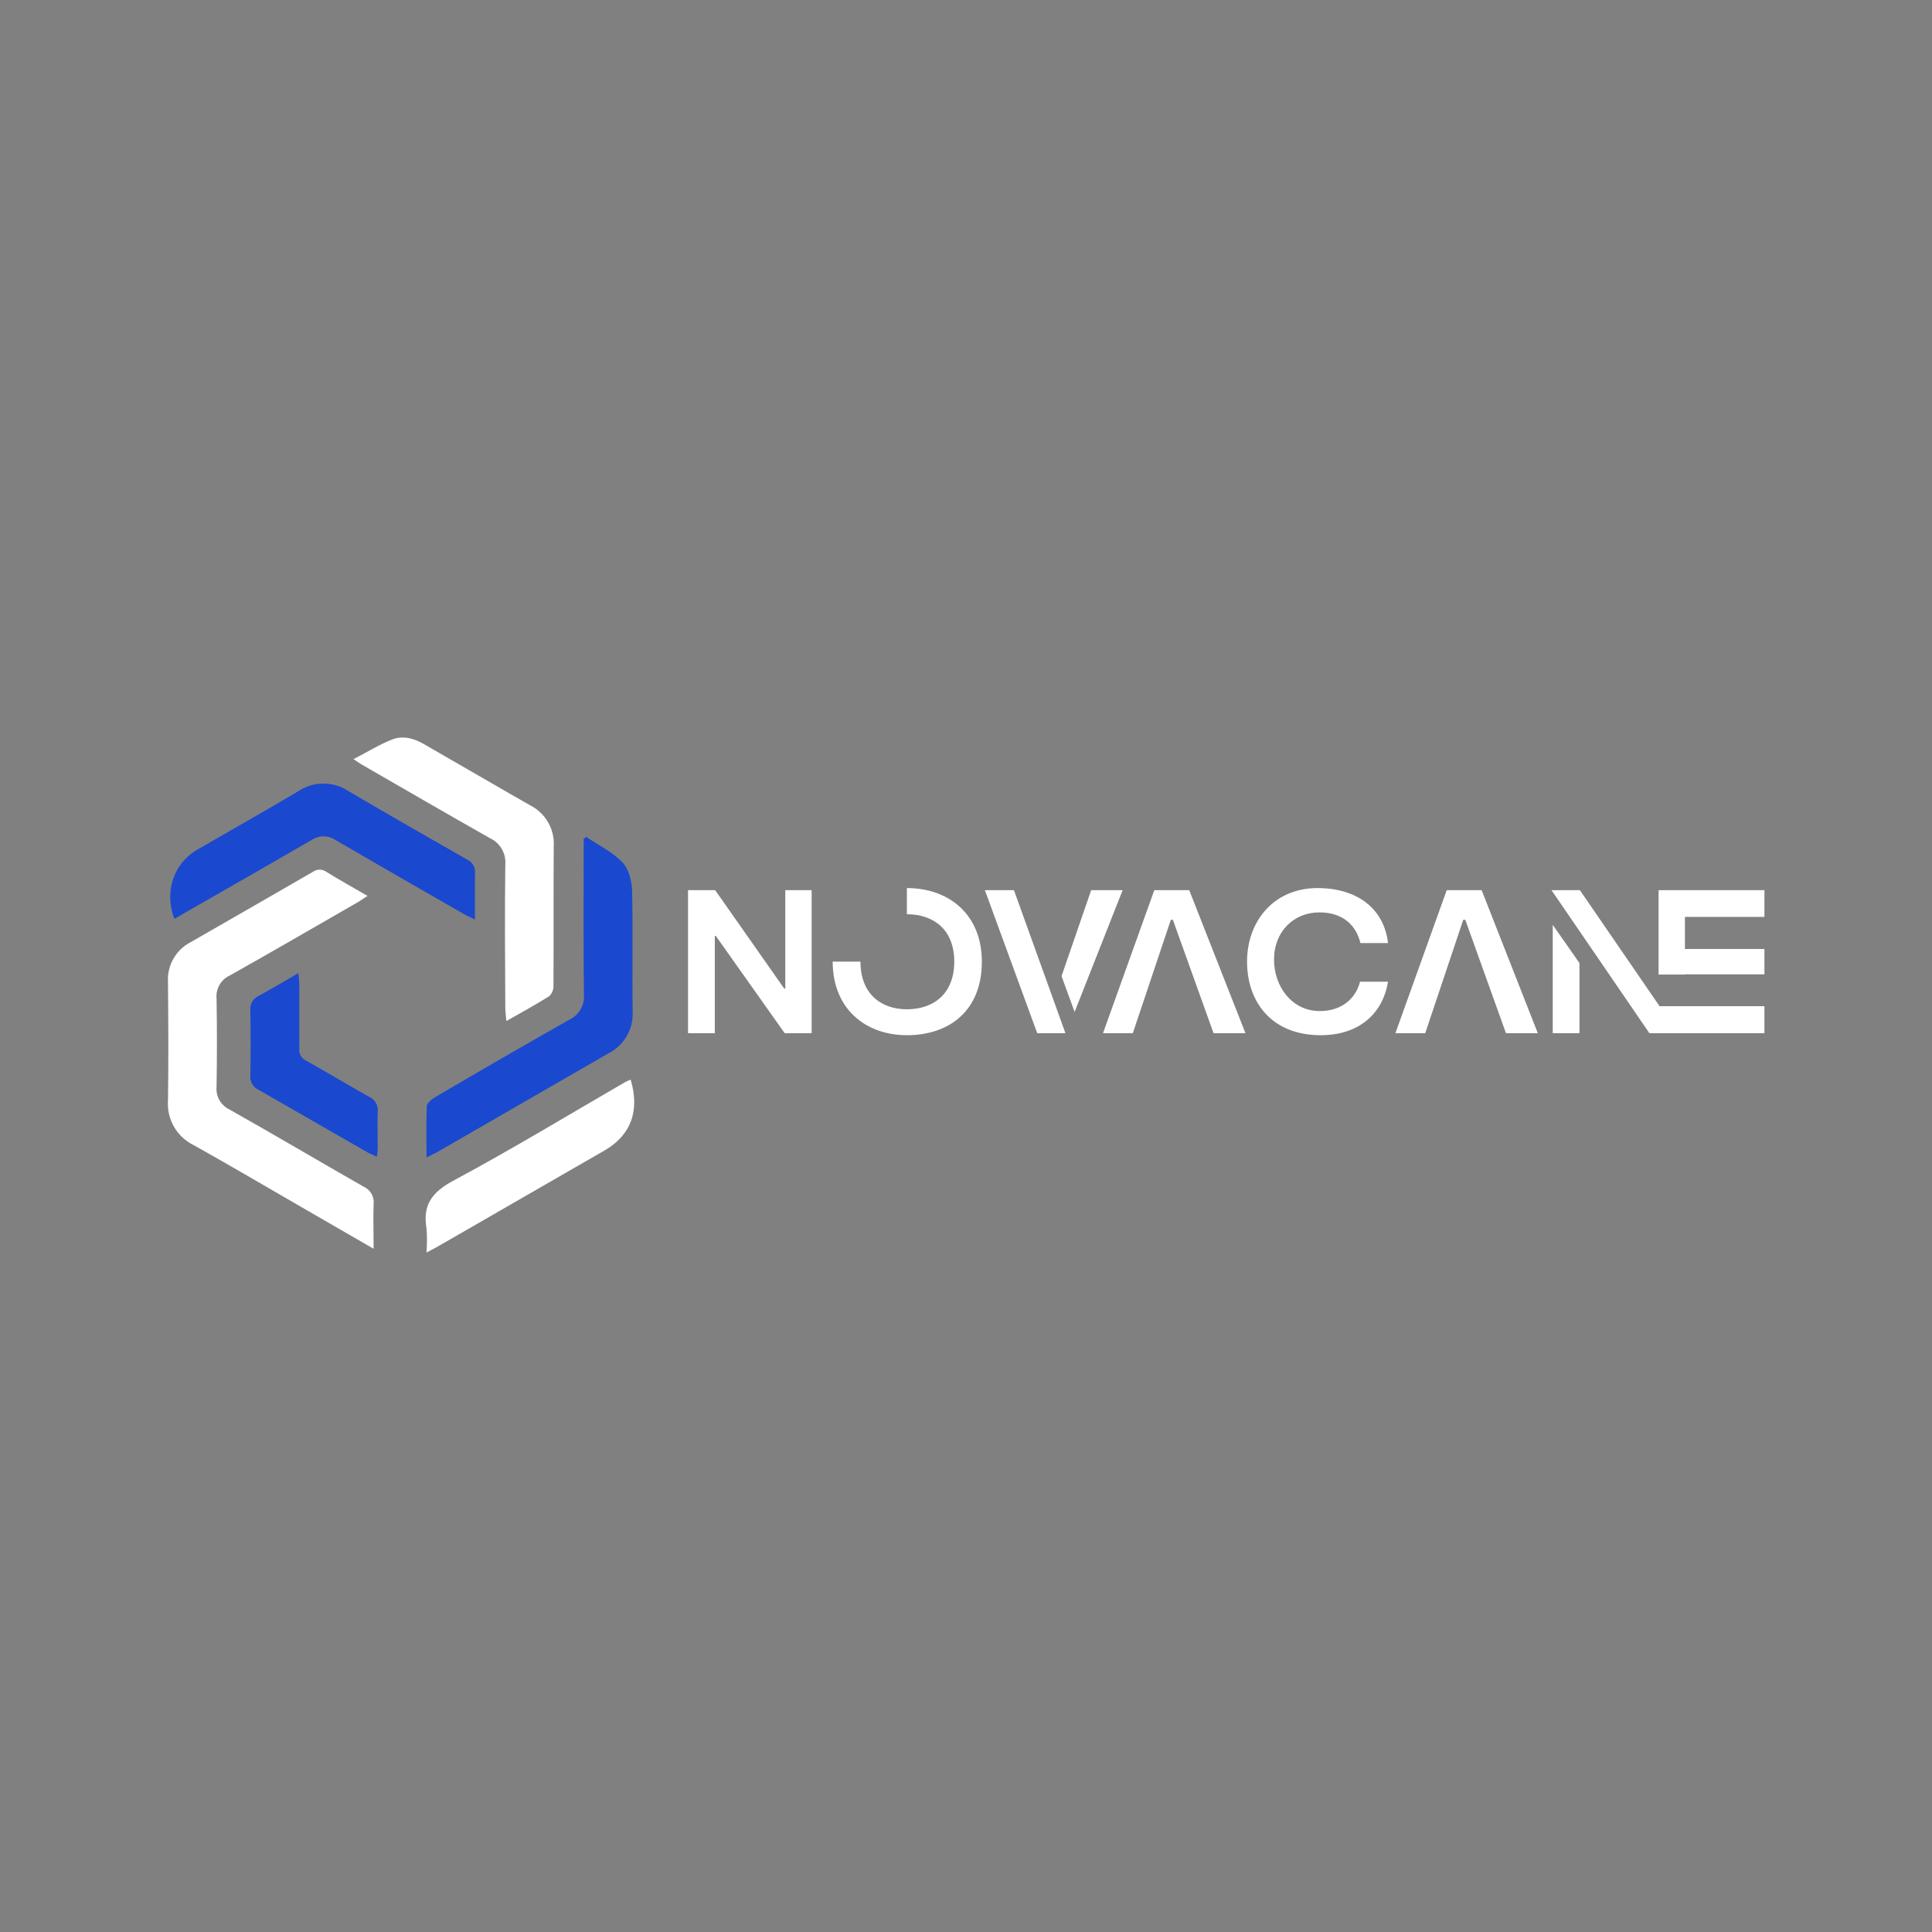 <?xml version="1.0" encoding="UTF-8" standalone="no" ?>
<!DOCTYPE svg PUBLIC "-//W3C//DTD SVG 1.1//EN" "http://www.w3.org/Graphics/SVG/1.1/DTD/svg11.dtd">
<svg xmlns="http://www.w3.org/2000/svg" xmlns:xlink="http://www.w3.org/1999/xlink" version="1.1" width="1080" height="1080" viewBox="0 0 1080 1080" xml:space="preserve">
<rect x="0" y="0" width="1080" height="1080" fill="#808080" stroke="none"/>
<desc>Created with Fabric.js 5.2.4</desc>
<defs>
</defs>
<rect x="0" y="0" width="100%" height="100%" fill="transparent"></rect>
<g transform="matrix(1 0 0 1 540 540)" id="3d89454f-60b2-49d8-a072-cf34056040ff"  >
<rect style="stroke: none; stroke-width: 1; stroke-dasharray: none; stroke-linecap: butt; stroke-dashoffset: 0; stroke-linejoin: miter; stroke-miterlimit: 4; fill: rgb(255,255,255); fill-rule: nonzero; opacity: 1; visibility: hidden;" vector-effect="non-scaling-stroke"  x="-540" y="-540" rx="0" ry="0" width="1080" height="1080" />
</g>
<g transform="matrix(1 0 0 1 540 540)" id="cffb87ba-8b95-4206-ab44-6c369cc13c36"  >
</g>
<g transform="matrix(2.55 0 0 2.55 171.64 496.58)"  >
<rect style="stroke: none; stroke-width: 2; stroke-dasharray: none; stroke-linecap: butt; stroke-dashoffset: 0; stroke-linejoin: miter; stroke-miterlimit: 4; fill: rgb(56,32,45); fill-opacity: 0; fill-rule: nonzero; opacity: 1;" vector-effect="non-scaling-stroke"  x="-30" y="-33.062" rx="0" ry="0" width="60" height="66.124" />
</g>
<g transform="matrix(2.55 0 0 2.55 151.38 592.1)"  >
<path style="stroke: none; stroke-width: 1; stroke-dasharray: none; stroke-linecap: butt; stroke-dashoffset: 0; stroke-linejoin: miter; stroke-miterlimit: 4; fill: rgb(255,255,255); fill-rule: nonzero; opacity: 1;" vector-effect="non-scaling-stroke"  transform=" translate(-22.94, -70.44)" d="M 45.48 112 C 45.48 108.39 45.37 105.33 45.48 102.27 C 45.685 100.622 44.782 99.035 43.26 98.37 C 33.46 92.77 23.7 87 13.87 81.46 C 11.972 80.553 10.844 78.554 11.05 76.46 Q 11.21 66.8 11.05 57.12 C 10.848 55.021 11.984 53.021 13.89 52.12 C 23.32 46.84 32.67 41.39 42.05 36 C 42.66 35.64 43.23 35.23 44.14 34.64 C 40.87 32.75 37.95 31.12 35.14 29.38 C 34.247 28.726 33.033 28.726 32.14 29.38 Q 18.78 37.1 5.4 44.77 C 2.144 46.435 0.182 49.869 0.4 53.52 C 0.47 62.16 0.53 70.81 0.4 79.45 C 0.09 83.594 2.347 87.505 6.09 89.31 C 13.63 93.52 21.09 97.91 28.55 102.22 z" stroke-linecap="round" />
</g>
<g transform="matrix(2.55 0 0 2.55 296.03 557.4)"  >
<path style="stroke: none; stroke-width: 1; stroke-dasharray: none; stroke-linecap: butt; stroke-dashoffset: 0; stroke-linejoin: miter; stroke-miterlimit: 4; fill: rgb(26,72,207); fill-rule: nonzero; opacity: 1;" vector-effect="non-scaling-stroke"  transform=" translate(-78.67, -56.86)" d="M 56.08 92 C 57.08 91.49 57.72 91.23 58.29 90.91 L 69.87 84.23 C 78.54 79.23 87.2 74.23 95.87 69.23 C 99.356 67.514 101.479 63.88 101.26 60 C 101.15 51.15 101.36 42.3 101.14 33.46 C 101.08 31.34 100.39 28.72 99 27.29 C 96.8 25.01 93.76 23.54 91.08 21.73 L 90.53 22.16 L 90.53 24.35 C 90.53 34.98 90.46 45.61 90.59 56.25 C 90.795 58.607 89.499 60.839 87.35 61.83 C 77.56 67.37 67.84 73 58.13 78.69 C 57.32 79.16 56.22 80.02 56.13 80.76 C 56 84.3 56.08 87.87 56.08 92 z" stroke-linecap="round" />
</g>
<g transform="matrix(2.55 0 0 2.55 253.6 491.51)"  >
<path style="stroke: none; stroke-width: 1; stroke-dasharray: none; stroke-linecap: butt; stroke-dashoffset: 0; stroke-linejoin: miter; stroke-miterlimit: 4; fill: rgb(255,255,255); fill-rule: nonzero; opacity: 1;" vector-effect="non-scaling-stroke"  transform=" translate(-62.06, -31.07)" d="M 40.11 4.74 C 41.11 5.42 41.57 5.74 42.02 5.99 C 51.36 11.36 60.67 16.78 70.02 22.07 C 72.232 23.095 73.573 25.389 73.38 27.82 C 73.25 38.32 73.32 48.82 73.38 59.32 C 73.38 60.16 73.52 61 73.62 62.15 C 77 60.23 80.05 58.56 83 56.71 C 83.62 56.125 83.962 55.303 83.94 54.45 C 84 44.23 83.92 34 84 23.78 C 84.202 20.049 82.176 16.552 78.84 14.87 C 71.04 10.43 63.27 5.87 55.49 1.41 C 53.31 0.15 50.9 -0.48 48.57 0.43 C 45.81 1.52 43.25 3.11 40.11 4.74 z" stroke-linecap="round" />
</g>
<g transform="matrix(2.55 0 0 2.55 180.35 476.01)"  >
<path style="stroke: none; stroke-width: 1; stroke-dasharray: none; stroke-linecap: butt; stroke-dashoffset: 0; stroke-linejoin: miter; stroke-miterlimit: 4; fill: rgb(26,72,207); fill-rule: nonzero; opacity: 1;" vector-effect="non-scaling-stroke"  transform=" translate(-33.39, -25.01)" d="M 66.79 39.91 C 66.79 36.24 66.73 32.97 66.79 29.71 C 66.906 28.465 66.213 27.286 65.07 26.78 C 56.38 21.78 47.69 16.86 39.07 11.78 C 35.741 9.556 31.399 9.556 28.07 11.78 C 20.71 16.16 13.24 20.35 5.83 24.65 C 0.72 27.65 -1.37 33.85 0.88 39.75 C 1.48 39.43 2.08 39.13 2.65 38.75 Q 16.83 30.65 31 22.47 C 32.565 21.414 34.615 21.414 36.18 22.47 C 45.57 27.94 55 33.35 64.47 38.78 C 65.09 39.14 65.76 39.41 66.79 39.91 z" stroke-linecap="round" />
</g>
<g transform="matrix(2.55 0 0 2.55 296.22 651.86)"  >
<path style="stroke: none; stroke-width: 1; stroke-dasharray: none; stroke-linecap: butt; stroke-dashoffset: 0; stroke-linejoin: miter; stroke-miterlimit: 4; fill: rgb(255,255,255); fill-rule: nonzero; opacity: 1;" vector-effect="non-scaling-stroke"  transform=" translate(-78.74, -92.95)" d="M 100.83 74 C 100.407 74.161 99.993 74.345 99.59 74.55 C 87.07 81.81 74.7 89.3 62 96.12 C 57.36 98.61 55.19 101.39 56.07 106.57 C 56.207 108.341 56.207 110.119 56.07 111.89 C 57.07 111.34 57.66 111.08 58.19 110.78 L 95.05 89.55 C 100.85 86.22 102.88 80.9 100.83 74 z" stroke-linecap="round" />
</g>
<g transform="matrix(2.55 0 0 2.55 175.55 595.34)"  >
<path style="stroke: none; stroke-width: 1; stroke-dasharray: none; stroke-linecap: butt; stroke-dashoffset: 0; stroke-linejoin: miter; stroke-miterlimit: 4; fill: rgb(26,72,207); fill-rule: nonzero; opacity: 1;" vector-effect="non-scaling-stroke"  transform=" translate(-31.51, -71.72)" d="M 45.28 91.85 C 45.37 91.03 45.47 90.52 45.47 90.01 C 45.47 87.33 45.37 84.65 45.47 82.01 C 45.64 80.562 44.821 79.178 43.47 78.63 C 38.87 76.06 34.35 73.32 29.75 70.75 C 28.741 70.289 28.144 69.232 28.27 68.13 L 28.27 53.94 C 28.27 53.25 28.16 52.55 28.08 51.58 C 24.95 53.38 22.19 55.04 19.36 56.58 C 18.149 57.117 17.419 58.371 17.55 59.69 C 17.62 64.48 17.64 69.29 17.55 74.08 C 17.442 75.397 18.175 76.638 19.38 77.18 C 27.38 81.75 35.38 86.38 43.45 90.99 C 44 91.23 44.5 91.46 45.28 91.85 z" stroke-linecap="round" />
</g>
<g transform="matrix(3.45 0 0 3.45 685.45 537.56)"  >
<path style="stroke: none; stroke-width: 1; stroke-dasharray: none; stroke-linecap: butt; stroke-dashoffset: 0; stroke-linejoin: miter; stroke-miterlimit: 4; fill: rgb(255,255,255); fill-rule: nonzero; opacity: 1;" vector-effect="non-scaling-stroke"  transform=" translate(-89.45, 11.59)" d="M 2.25 0 L 6.59 0 L 6.59 -15.76 L 6.75 -15.76 L 17.91 0 L 22.28 0 L 22.28 -23.17 L 18.01 -23.17 L 18.01 -7.22 L 17.84 -7.22 L 6.65 -23.17 L 2.25 -23.17 Z M 37.71 -23.51 L 37.71 -19.27 C 42.08 -19.27 45.39 -16.75 45.39 -11.59 C 45.39 -6.42 42.08 -3.87 37.71 -3.87 C 33.47 -3.87 30.19 -6.42 30.19 -11.59 C 30.19 -11.59 25.69 -11.59 25.69 -11.59 C 25.69 -3.94 31.02 0.33 37.71 0.33 C 44.56 0.33 49.86 -3.61 49.86 -11.59 C 49.86 -19.2 44.56 -23.51 37.71 -23.51 Z M 58.83 0 L 63.4 0 L 55.06 -23.17 L 50.35 -23.17 Z M 64.89 -3.44 L 72.67 -23.17 L 67.57 -23.17 L 62.77 -9.24 Z M 83.46 -23.17 L 77.8 -23.17 L 69.49 0 L 74.32 0 L 80.48 -18.37 L 80.81 -18.37 L 87.4 0 L 92.57 0 Z M 104.75 0.33 C 111.34 0.33 114.91 -3.54 115.67 -8.34 L 111.14 -8.34 C 110.38 -5.46 108.03 -3.58 104.62 -3.58 C 100.08 -3.58 97.2 -7.58 97.2 -11.92 C 97.2 -16.49 100.41 -19.57 104.55 -19.57 C 108.49 -19.57 110.54 -17.35 111.2 -14.6 L 115.67 -14.6 C 115.01 -20.29 110.54 -23.51 104.25 -23.51 C 97.2 -23.51 92.83 -18.18 92.83 -11.59 C 92.83 -5.03 96.84 0.33 104.75 0.33 Z M 130.84 -23.17 L 125.18 -23.17 L 116.87 0 L 121.7 0 L 127.86 -18.37 L 128.19 -18.37 L 134.78 0 L 139.94 0 Z M 158.02 0 L 176.66 0 L 176.66 -4.37 L 159.67 -4.37 L 146.76 -23.17 L 142.16 -23.17 Z M 163.78 -9.5 L 163.78 -9.53 L 176.66 -9.53 L 176.66 -13.64 L 163.78 -13.64 L 163.78 -18.84 L 176.66 -18.84 L 176.66 -23.17 L 159.51 -23.17 L 159.51 -9.5 Z M 142.36 0 L 146.69 0 L 146.69 -11.36 L 142.36 -17.55 Z" stroke-linecap="round" />
</g>
</svg>